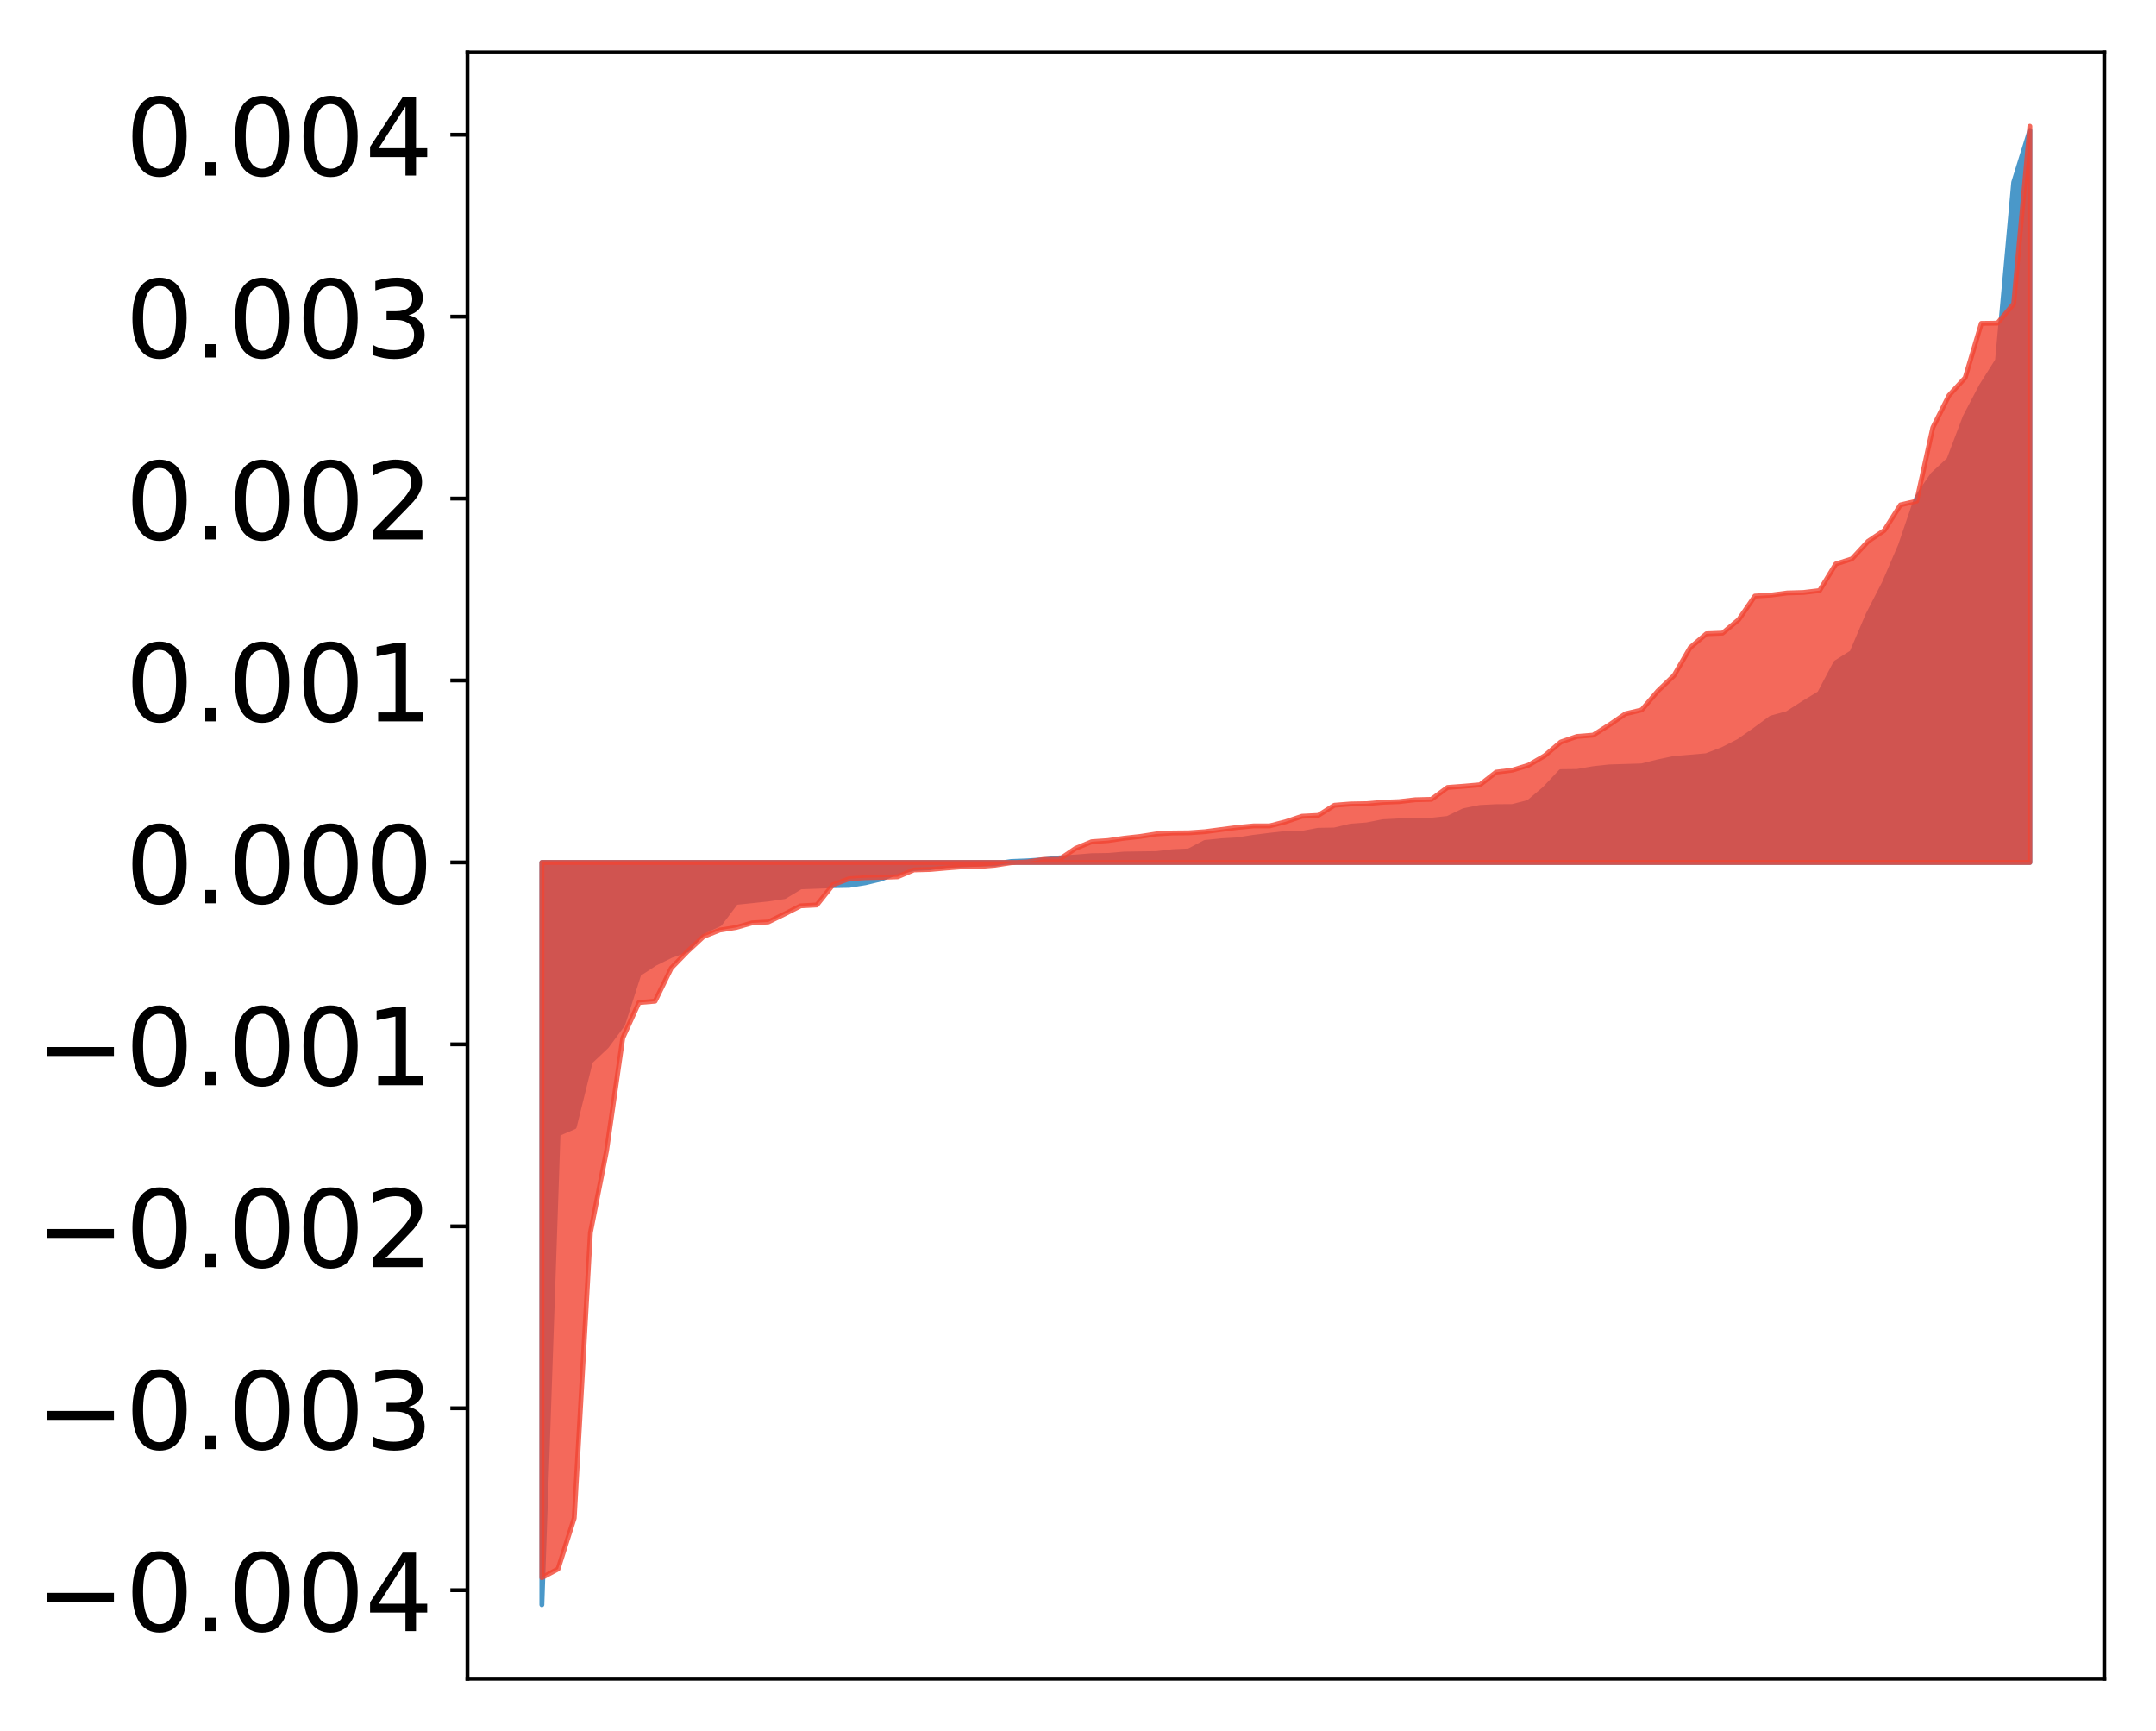 <?xml version="1.0" encoding="utf-8" standalone="no"?>
<!DOCTYPE svg PUBLIC "-//W3C//DTD SVG 1.1//EN"
  "http://www.w3.org/Graphics/SVG/1.1/DTD/svg11.dtd">
<!-- Created with matplotlib (http://matplotlib.org/) -->
<svg height="354pt" version="1.1" viewBox="0 0 441 354" width="441pt" xmlns="http://www.w3.org/2000/svg" xmlns:xlink="http://www.w3.org/1999/xlink">
 <defs>
  <style type="text/css">
*{stroke-linecap:butt;stroke-linejoin:round;}
  </style>
 </defs>
 <g id="figure_1">
  <g id="patch_1">
   <path d="M 0 354.04 
L 441.117 354.04 
L 441.117 0 
L 0 0 
z
" style="fill:#ffffff;"/>
  </g>
  <g id="axes_1">
   <g id="patch_2">
    <path d="M 95.617 343.34 
L 430.417 343.34 
L 430.417 10.7 
L 95.617 10.7 
z
" style="fill:#ffffff;"/>
   </g>
   <g id="PolyCollection_1">
    <defs>
     <path d="M 110.835 -25.82 
L 110.835 -177.648 
L 114.144 -177.648 
L 117.452 -177.648 
L 120.76 -177.648 
L 124.069 -177.648 
L 127.377 -177.648 
L 130.685 -177.648 
L 133.993 -177.648 
L 137.302 -177.648 
L 140.61 -177.648 
L 143.918 -177.648 
L 147.227 -177.648 
L 150.535 -177.648 
L 153.843 -177.648 
L 157.152 -177.648 
L 160.46 -177.648 
L 163.768 -177.648 
L 167.076 -177.648 
L 170.385 -177.648 
L 173.693 -177.648 
L 177.001 -177.648 
L 180.31 -177.648 
L 183.618 -177.648 
L 186.926 -177.648 
L 190.235 -177.648 
L 193.543 -177.648 
L 196.851 -177.648 
L 200.159 -177.648 
L 203.468 -177.648 
L 206.776 -177.648 
L 210.084 -177.648 
L 213.393 -177.648 
L 216.701 -177.648 
L 220.009 -177.648 
L 223.318 -177.648 
L 226.626 -177.648 
L 229.934 -177.648 
L 233.242 -177.648 
L 236.551 -177.648 
L 239.859 -177.648 
L 243.167 -177.648 
L 246.476 -177.648 
L 249.784 -177.648 
L 253.092 -177.648 
L 256.401 -177.648 
L 259.709 -177.648 
L 263.017 -177.648 
L 266.325 -177.648 
L 269.634 -177.648 
L 272.942 -177.648 
L 276.25 -177.648 
L 279.559 -177.648 
L 282.867 -177.648 
L 286.175 -177.648 
L 289.484 -177.648 
L 292.792 -177.648 
L 296.1 -177.648 
L 299.408 -177.648 
L 302.717 -177.648 
L 306.025 -177.648 
L 309.333 -177.648 
L 312.642 -177.648 
L 315.95 -177.648 
L 319.258 -177.648 
L 322.567 -177.648 
L 325.875 -177.648 
L 329.183 -177.648 
L 332.491 -177.648 
L 335.8 -177.648 
L 339.108 -177.648 
L 342.416 -177.648 
L 345.725 -177.648 
L 349.033 -177.648 
L 352.341 -177.648 
L 355.65 -177.648 
L 358.958 -177.648 
L 362.266 -177.648 
L 365.575 -177.648 
L 368.883 -177.648 
L 372.191 -177.648 
L 375.499 -177.648 
L 378.808 -177.648 
L 382.116 -177.648 
L 385.424 -177.648 
L 388.733 -177.648 
L 392.041 -177.648 
L 395.349 -177.648 
L 398.658 -177.648 
L 401.966 -177.648 
L 405.274 -177.648 
L 408.582 -177.648 
L 411.891 -177.648 
L 415.199 -177.648 
L 415.199 -327.359 
L 415.199 -327.359 
L 411.891 -316.735 
L 408.582 -280.327 
L 405.274 -275.075 
L 401.966 -268.763 
L 398.658 -260.035 
L 395.349 -256.976 
L 392.041 -252.17 
L 388.733 -242.456 
L 385.424 -234.776 
L 382.116 -228.337 
L 378.808 -220.576 
L 375.499 -218.489 
L 372.191 -212.221 
L 368.883 -210.214 
L 365.575 -208.093 
L 362.266 -207.183 
L 358.958 -204.752 
L 355.65 -202.432 
L 352.341 -200.75 
L 349.033 -199.477 
L 345.725 -199.182 
L 342.416 -198.911 
L 339.108 -198.217 
L 335.8 -197.393 
L 332.491 -197.289 
L 329.183 -197.189 
L 325.875 -196.828 
L 322.567 -196.254 
L 319.258 -196.218 
L 315.95 -192.706 
L 312.642 -189.921 
L 309.333 -189.083 
L 306.025 -189.06 
L 302.717 -188.894 
L 299.408 -188.229 
L 296.1 -186.644 
L 292.792 -186.293 
L 289.484 -186.166 
L 286.175 -186.146 
L 282.867 -185.972 
L 279.559 -185.322 
L 276.25 -185.07 
L 272.942 -184.283 
L 269.634 -184.225 
L 266.325 -183.604 
L 263.017 -183.582 
L 259.709 -183.198 
L 256.401 -182.791 
L 253.092 -182.266 
L 249.784 -182.078 
L 246.476 -181.732 
L 243.167 -179.994 
L 239.859 -179.845 
L 236.551 -179.452 
L 233.242 -179.411 
L 229.934 -179.359 
L 226.626 -179.079 
L 223.318 -179.029 
L 220.009 -178.756 
L 216.701 -178.578 
L 213.393 -178.191 
L 210.084 -177.975 
L 206.776 -177.841 
L 203.468 -177.338 
L 200.159 -177.301 
L 196.851 -177.155 
L 193.543 -177.074 
L 190.235 -176.565 
L 186.926 -176.386 
L 183.618 -175.693 
L 180.31 -174.276 
L 177.001 -173.489 
L 173.693 -172.958 
L 170.385 -172.9 
L 167.076 -172.777 
L 163.768 -172.659 
L 160.46 -170.662 
L 157.152 -170.173 
L 153.843 -169.819 
L 150.535 -169.478 
L 147.227 -165.087 
L 143.918 -163.531 
L 140.61 -159.766 
L 137.302 -158.632 
L 133.993 -157.002 
L 130.685 -154.84 
L 127.377 -144.53 
L 124.069 -140.049 
L 120.76 -136.921 
L 117.452 -123.57 
L 114.144 -122.145 
L 110.835 -25.82 
z
" id="m68d1cbf416" style="stroke:#4a98c9;"/>
    </defs>
    <g clip-path="url(#pba2c84c003)">
     <use style="fill:#4a98c9;stroke:#4a98c9;" x="0" xlink:href="#m68d1cbf416" y="354.04"/>
    </g>
   </g>
   <g id="PolyCollection_2">
    <defs>
     <path d="M 110.835 -31.36 
L 110.835 -177.648 
L 114.144 -177.648 
L 117.452 -177.648 
L 120.76 -177.648 
L 124.069 -177.648 
L 127.377 -177.648 
L 130.685 -177.648 
L 133.993 -177.648 
L 137.302 -177.648 
L 140.61 -177.648 
L 143.918 -177.648 
L 147.227 -177.648 
L 150.535 -177.648 
L 153.843 -177.648 
L 157.152 -177.648 
L 160.46 -177.648 
L 163.768 -177.648 
L 167.076 -177.648 
L 170.385 -177.648 
L 173.693 -177.648 
L 177.001 -177.648 
L 180.31 -177.648 
L 183.618 -177.648 
L 186.926 -177.648 
L 190.235 -177.648 
L 193.543 -177.648 
L 196.851 -177.648 
L 200.159 -177.648 
L 203.468 -177.648 
L 206.776 -177.648 
L 210.084 -177.648 
L 213.393 -177.648 
L 216.701 -177.648 
L 220.009 -177.648 
L 223.318 -177.648 
L 226.626 -177.648 
L 229.934 -177.648 
L 233.242 -177.648 
L 236.551 -177.648 
L 239.859 -177.648 
L 243.167 -177.648 
L 246.476 -177.648 
L 249.784 -177.648 
L 253.092 -177.648 
L 256.401 -177.648 
L 259.709 -177.648 
L 263.017 -177.648 
L 266.325 -177.648 
L 269.634 -177.648 
L 272.942 -177.648 
L 276.25 -177.648 
L 279.559 -177.648 
L 282.867 -177.648 
L 286.175 -177.648 
L 289.484 -177.648 
L 292.792 -177.648 
L 296.1 -177.648 
L 299.408 -177.648 
L 302.717 -177.648 
L 306.025 -177.648 
L 309.333 -177.648 
L 312.642 -177.648 
L 315.95 -177.648 
L 319.258 -177.648 
L 322.567 -177.648 
L 325.875 -177.648 
L 329.183 -177.648 
L 332.491 -177.648 
L 335.8 -177.648 
L 339.108 -177.648 
L 342.416 -177.648 
L 345.725 -177.648 
L 349.033 -177.648 
L 352.341 -177.648 
L 355.65 -177.648 
L 358.958 -177.648 
L 362.266 -177.648 
L 365.575 -177.648 
L 368.883 -177.648 
L 372.191 -177.648 
L 375.499 -177.648 
L 378.808 -177.648 
L 382.116 -177.648 
L 385.424 -177.648 
L 388.733 -177.648 
L 392.041 -177.648 
L 395.349 -177.648 
L 398.658 -177.648 
L 401.966 -177.648 
L 405.274 -177.648 
L 408.582 -177.648 
L 411.891 -177.648 
L 415.199 -177.648 
L 415.199 -328.22 
L 415.199 -328.22 
L 411.891 -291.907 
L 408.582 -287.948 
L 405.274 -287.902 
L 401.966 -276.787 
L 398.658 -273.171 
L 395.349 -266.587 
L 392.041 -251.558 
L 388.733 -250.78 
L 385.424 -245.558 
L 382.116 -243.337 
L 378.808 -239.743 
L 375.499 -238.691 
L 372.191 -233.254 
L 368.883 -232.861 
L 365.575 -232.764 
L 362.266 -232.327 
L 358.958 -232.127 
L 355.65 -227.315 
L 352.341 -224.548 
L 349.033 -224.415 
L 345.725 -221.592 
L 342.416 -215.886 
L 339.108 -212.719 
L 335.8 -208.839 
L 332.491 -208.054 
L 329.183 -205.784 
L 325.875 -203.683 
L 322.567 -203.417 
L 319.258 -202.279 
L 315.95 -199.471 
L 312.642 -197.539 
L 309.333 -196.524 
L 306.025 -196.114 
L 302.717 -193.525 
L 299.408 -193.237 
L 296.1 -192.989 
L 292.792 -190.554 
L 289.484 -190.47 
L 286.175 -190.086 
L 282.867 -189.957 
L 279.559 -189.668 
L 276.25 -189.611 
L 272.942 -189.348 
L 269.634 -187.262 
L 266.325 -187.094 
L 263.017 -185.984 
L 259.709 -185.124 
L 256.401 -185.121 
L 253.092 -184.805 
L 249.784 -184.379 
L 246.476 -183.94 
L 243.167 -183.706 
L 239.859 -183.675 
L 236.551 -183.481 
L 233.242 -182.966 
L 229.934 -182.602 
L 226.626 -182.116 
L 223.318 -181.891 
L 220.009 -180.525 
L 216.701 -178.283 
L 213.393 -178.264 
L 210.084 -177.748 
L 206.776 -177.589 
L 203.468 -177.075 
L 200.159 -176.799 
L 196.851 -176.762 
L 193.543 -176.503 
L 190.235 -176.209 
L 186.926 -176.119 
L 183.618 -174.72 
L 180.31 -174.6 
L 177.001 -174.525 
L 173.693 -174.32 
L 170.385 -173.087 
L 167.076 -168.946 
L 163.768 -168.771 
L 160.46 -167.088 
L 157.152 -165.475 
L 153.843 -165.288 
L 150.535 -164.343 
L 147.227 -163.818 
L 143.918 -162.513 
L 140.61 -159.434 
L 137.302 -156.037 
L 133.993 -149.273 
L 130.685 -148.99 
L 127.377 -141.739 
L 124.069 -118.698 
L 120.76 -101.926 
L 117.452 -43.542 
L 114.144 -33.143 
L 110.835 -31.36 
z
" id="mf04703398d" style="stroke:#f14432;stroke-opacity:0.8;"/>
    </defs>
    <g clip-path="url(#pba2c84c003)">
     <use style="fill:#f14432;fill-opacity:0.8;stroke:#f14432;stroke-opacity:0.8;" x="0" xlink:href="#mf04703398d" y="354.04"/>
    </g>
   </g>
   <g id="matplotlib.axis_1"/>
   <g id="matplotlib.axis_2">
    <g id="ytick_1">
     <g id="line2d_1">
      <defs>
       <path d="M 0 0 
L -3.5 0 
" id="m1276bc6145" style="stroke:#000000;stroke-width:0.8;"/>
      </defs>
      <g>
       <use style="stroke:#000000;stroke-width:0.8;" x="95.617" xlink:href="#m1276bc6145" y="325.234"/>
      </g>
     </g>
     <g id="text_1">
      <!-- −0.004 -->
      <defs>
       <path d="M 10.594 35.5 
L 73.188 35.5 
L 73.188 27.203 
L 10.594 27.203 
z
" id="DejaVuSans-2212"/>
       <path d="M 31.781 66.406 
Q 24.172 66.406 20.328 58.906 
Q 16.5 51.422 16.5 36.375 
Q 16.5 21.391 20.328 13.891 
Q 24.172 6.391 31.781 6.391 
Q 39.453 6.391 43.281 13.891 
Q 47.125 21.391 47.125 36.375 
Q 47.125 51.422 43.281 58.906 
Q 39.453 66.406 31.781 66.406 
z
M 31.781 74.219 
Q 44.047 74.219 50.516 64.516 
Q 56.984 54.828 56.984 36.375 
Q 56.984 17.969 50.516 8.266 
Q 44.047 -1.422 31.781 -1.422 
Q 19.531 -1.422 13.062 8.266 
Q 6.594 17.969 6.594 36.375 
Q 6.594 54.828 13.062 64.516 
Q 19.531 74.219 31.781 74.219 
z
" id="DejaVuSans-30"/>
       <path d="M 10.688 12.406 
L 21 12.406 
L 21 0 
L 10.688 0 
z
" id="DejaVuSans-2e"/>
       <path d="M 37.797 64.312 
L 12.891 25.391 
L 37.797 25.391 
z
M 35.203 72.906 
L 47.609 72.906 
L 47.609 25.391 
L 58.016 25.391 
L 58.016 17.188 
L 47.609 17.188 
L 47.609 0 
L 37.797 0 
L 37.797 17.188 
L 4.891 17.188 
L 4.891 26.703 
z
" id="DejaVuSans-34"/>
      </defs>
      <g transform="translate(7.2 333.592)scale(0.22 -0.22)">
       <use xlink:href="#DejaVuSans-2212"/>
       <use x="83.789" xlink:href="#DejaVuSans-30"/>
       <use x="147.412" xlink:href="#DejaVuSans-2e"/>
       <use x="179.199" xlink:href="#DejaVuSans-30"/>
       <use x="242.822" xlink:href="#DejaVuSans-30"/>
       <use x="306.445" xlink:href="#DejaVuSans-34"/>
      </g>
     </g>
    </g>
    <g id="ytick_2">
     <g id="line2d_2">
      <g>
       <use style="stroke:#000000;stroke-width:0.8;" x="95.617" xlink:href="#m1276bc6145" y="288.024"/>
      </g>
     </g>
     <g id="text_2">
      <!-- −0.003 -->
      <defs>
       <path d="M 40.578 39.312 
Q 47.656 37.797 51.625 33 
Q 55.609 28.219 55.609 21.188 
Q 55.609 10.406 48.188 4.484 
Q 40.766 -1.422 27.094 -1.422 
Q 22.516 -1.422 17.656 -0.516 
Q 12.797 0.391 7.625 2.203 
L 7.625 11.719 
Q 11.719 9.328 16.594 8.109 
Q 21.484 6.891 26.812 6.891 
Q 36.078 6.891 40.938 10.547 
Q 45.797 14.203 45.797 21.188 
Q 45.797 27.641 41.281 31.266 
Q 36.766 34.906 28.719 34.906 
L 20.219 34.906 
L 20.219 43.016 
L 29.109 43.016 
Q 36.375 43.016 40.234 45.922 
Q 44.094 48.828 44.094 54.297 
Q 44.094 59.906 40.109 62.906 
Q 36.141 65.922 28.719 65.922 
Q 24.656 65.922 20.016 65.031 
Q 15.375 64.156 9.812 62.312 
L 9.812 71.094 
Q 15.438 72.656 20.344 73.438 
Q 25.25 74.219 29.594 74.219 
Q 40.828 74.219 47.359 69.109 
Q 53.906 64.016 53.906 55.328 
Q 53.906 49.266 50.438 45.094 
Q 46.969 40.922 40.578 39.312 
z
" id="DejaVuSans-33"/>
      </defs>
      <g transform="translate(7.2 296.382)scale(0.22 -0.22)">
       <use xlink:href="#DejaVuSans-2212"/>
       <use x="83.789" xlink:href="#DejaVuSans-30"/>
       <use x="147.412" xlink:href="#DejaVuSans-2e"/>
       <use x="179.199" xlink:href="#DejaVuSans-30"/>
       <use x="242.822" xlink:href="#DejaVuSans-30"/>
       <use x="306.445" xlink:href="#DejaVuSans-33"/>
      </g>
     </g>
    </g>
    <g id="ytick_3">
     <g id="line2d_3">
      <g>
       <use style="stroke:#000000;stroke-width:0.8;" x="95.617" xlink:href="#m1276bc6145" y="250.813"/>
      </g>
     </g>
     <g id="text_3">
      <!-- −0.002 -->
      <defs>
       <path d="M 19.188 8.297 
L 53.609 8.297 
L 53.609 0 
L 7.328 0 
L 7.328 8.297 
Q 12.938 14.109 22.625 23.891 
Q 32.328 33.688 34.812 36.531 
Q 39.547 41.844 41.422 45.531 
Q 43.312 49.219 43.312 52.781 
Q 43.312 58.594 39.234 62.25 
Q 35.156 65.922 28.609 65.922 
Q 23.969 65.922 18.812 64.312 
Q 13.672 62.703 7.812 59.422 
L 7.812 69.391 
Q 13.766 71.781 18.938 73 
Q 24.125 74.219 28.422 74.219 
Q 39.75 74.219 46.484 68.547 
Q 53.219 62.891 53.219 53.422 
Q 53.219 48.922 51.531 44.891 
Q 49.859 40.875 45.406 35.406 
Q 44.188 33.984 37.641 27.219 
Q 31.109 20.453 19.188 8.297 
z
" id="DejaVuSans-32"/>
      </defs>
      <g transform="translate(7.2 259.171)scale(0.22 -0.22)">
       <use xlink:href="#DejaVuSans-2212"/>
       <use x="83.789" xlink:href="#DejaVuSans-30"/>
       <use x="147.412" xlink:href="#DejaVuSans-2e"/>
       <use x="179.199" xlink:href="#DejaVuSans-30"/>
       <use x="242.822" xlink:href="#DejaVuSans-30"/>
       <use x="306.445" xlink:href="#DejaVuSans-32"/>
      </g>
     </g>
    </g>
    <g id="ytick_4">
     <g id="line2d_4">
      <g>
       <use style="stroke:#000000;stroke-width:0.8;" x="95.617" xlink:href="#m1276bc6145" y="213.602"/>
      </g>
     </g>
     <g id="text_4">
      <!-- −0.001 -->
      <defs>
       <path d="M 12.406 8.297 
L 28.516 8.297 
L 28.516 63.922 
L 10.984 60.406 
L 10.984 69.391 
L 28.422 72.906 
L 38.281 72.906 
L 38.281 8.297 
L 54.391 8.297 
L 54.391 0 
L 12.406 0 
z
" id="DejaVuSans-31"/>
      </defs>
      <g transform="translate(7.2 221.961)scale(0.22 -0.22)">
       <use xlink:href="#DejaVuSans-2212"/>
       <use x="83.789" xlink:href="#DejaVuSans-30"/>
       <use x="147.412" xlink:href="#DejaVuSans-2e"/>
       <use x="179.199" xlink:href="#DejaVuSans-30"/>
       <use x="242.822" xlink:href="#DejaVuSans-30"/>
       <use x="306.445" xlink:href="#DejaVuSans-31"/>
      </g>
     </g>
    </g>
    <g id="ytick_5">
     <g id="line2d_5">
      <g>
       <use style="stroke:#000000;stroke-width:0.8;" x="95.617" xlink:href="#m1276bc6145" y="176.392"/>
      </g>
     </g>
     <g id="text_5">
      <!-- 0.000 -->
      <g transform="translate(25.635 184.75)scale(0.22 -0.22)">
       <use xlink:href="#DejaVuSans-30"/>
       <use x="63.623" xlink:href="#DejaVuSans-2e"/>
       <use x="95.41" xlink:href="#DejaVuSans-30"/>
       <use x="159.033" xlink:href="#DejaVuSans-30"/>
       <use x="222.656" xlink:href="#DejaVuSans-30"/>
      </g>
     </g>
    </g>
    <g id="ytick_6">
     <g id="line2d_6">
      <g>
       <use style="stroke:#000000;stroke-width:0.8;" x="95.617" xlink:href="#m1276bc6145" y="139.181"/>
      </g>
     </g>
     <g id="text_6">
      <!-- 0.001 -->
      <g transform="translate(25.635 147.54)scale(0.22 -0.22)">
       <use xlink:href="#DejaVuSans-30"/>
       <use x="63.623" xlink:href="#DejaVuSans-2e"/>
       <use x="95.41" xlink:href="#DejaVuSans-30"/>
       <use x="159.033" xlink:href="#DejaVuSans-30"/>
       <use x="222.656" xlink:href="#DejaVuSans-31"/>
      </g>
     </g>
    </g>
    <g id="ytick_7">
     <g id="line2d_7">
      <g>
       <use style="stroke:#000000;stroke-width:0.8;" x="95.617" xlink:href="#m1276bc6145" y="101.971"/>
      </g>
     </g>
     <g id="text_7">
      <!-- 0.002 -->
      <g transform="translate(25.635 110.329)scale(0.22 -0.22)">
       <use xlink:href="#DejaVuSans-30"/>
       <use x="63.623" xlink:href="#DejaVuSans-2e"/>
       <use x="95.41" xlink:href="#DejaVuSans-30"/>
       <use x="159.033" xlink:href="#DejaVuSans-30"/>
       <use x="222.656" xlink:href="#DejaVuSans-32"/>
      </g>
     </g>
    </g>
    <g id="ytick_8">
     <g id="line2d_8">
      <g>
       <use style="stroke:#000000;stroke-width:0.8;" x="95.617" xlink:href="#m1276bc6145" y="64.76"/>
      </g>
     </g>
     <g id="text_8">
      <!-- 0.003 -->
      <g transform="translate(25.635 73.118)scale(0.22 -0.22)">
       <use xlink:href="#DejaVuSans-30"/>
       <use x="63.623" xlink:href="#DejaVuSans-2e"/>
       <use x="95.41" xlink:href="#DejaVuSans-30"/>
       <use x="159.033" xlink:href="#DejaVuSans-30"/>
       <use x="222.656" xlink:href="#DejaVuSans-33"/>
      </g>
     </g>
    </g>
    <g id="ytick_9">
     <g id="line2d_9">
      <g>
       <use style="stroke:#000000;stroke-width:0.8;" x="95.617" xlink:href="#m1276bc6145" y="27.55"/>
      </g>
     </g>
     <g id="text_9">
      <!-- 0.004 -->
      <g transform="translate(25.635 35.908)scale(0.22 -0.22)">
       <use xlink:href="#DejaVuSans-30"/>
       <use x="63.623" xlink:href="#DejaVuSans-2e"/>
       <use x="95.41" xlink:href="#DejaVuSans-30"/>
       <use x="159.033" xlink:href="#DejaVuSans-30"/>
       <use x="222.656" xlink:href="#DejaVuSans-34"/>
      </g>
     </g>
    </g>
   </g>
   <g id="patch_3">
    <path d="M 95.617 343.34 
L 95.617 10.7 
" style="fill:none;stroke:#000000;stroke-linecap:square;stroke-linejoin:miter;stroke-width:0.8;"/>
   </g>
   <g id="patch_4">
    <path d="M 430.417 343.34 
L 430.417 10.7 
" style="fill:none;stroke:#000000;stroke-linecap:square;stroke-linejoin:miter;stroke-width:0.8;"/>
   </g>
   <g id="patch_5">
    <path d="M 95.617 343.34 
L 430.417 343.34 
" style="fill:none;stroke:#000000;stroke-linecap:square;stroke-linejoin:miter;stroke-width:0.8;"/>
   </g>
   <g id="patch_6">
    <path d="M 95.617 10.7 
L 430.417 10.7 
" style="fill:none;stroke:#000000;stroke-linecap:square;stroke-linejoin:miter;stroke-width:0.8;"/>
   </g>
  </g>
 </g>
 <defs>
  <clipPath id="pba2c84c003">
   <rect height="332.64" width="334.8" x="95.617" y="10.7"/>
  </clipPath>
 </defs>
</svg>

